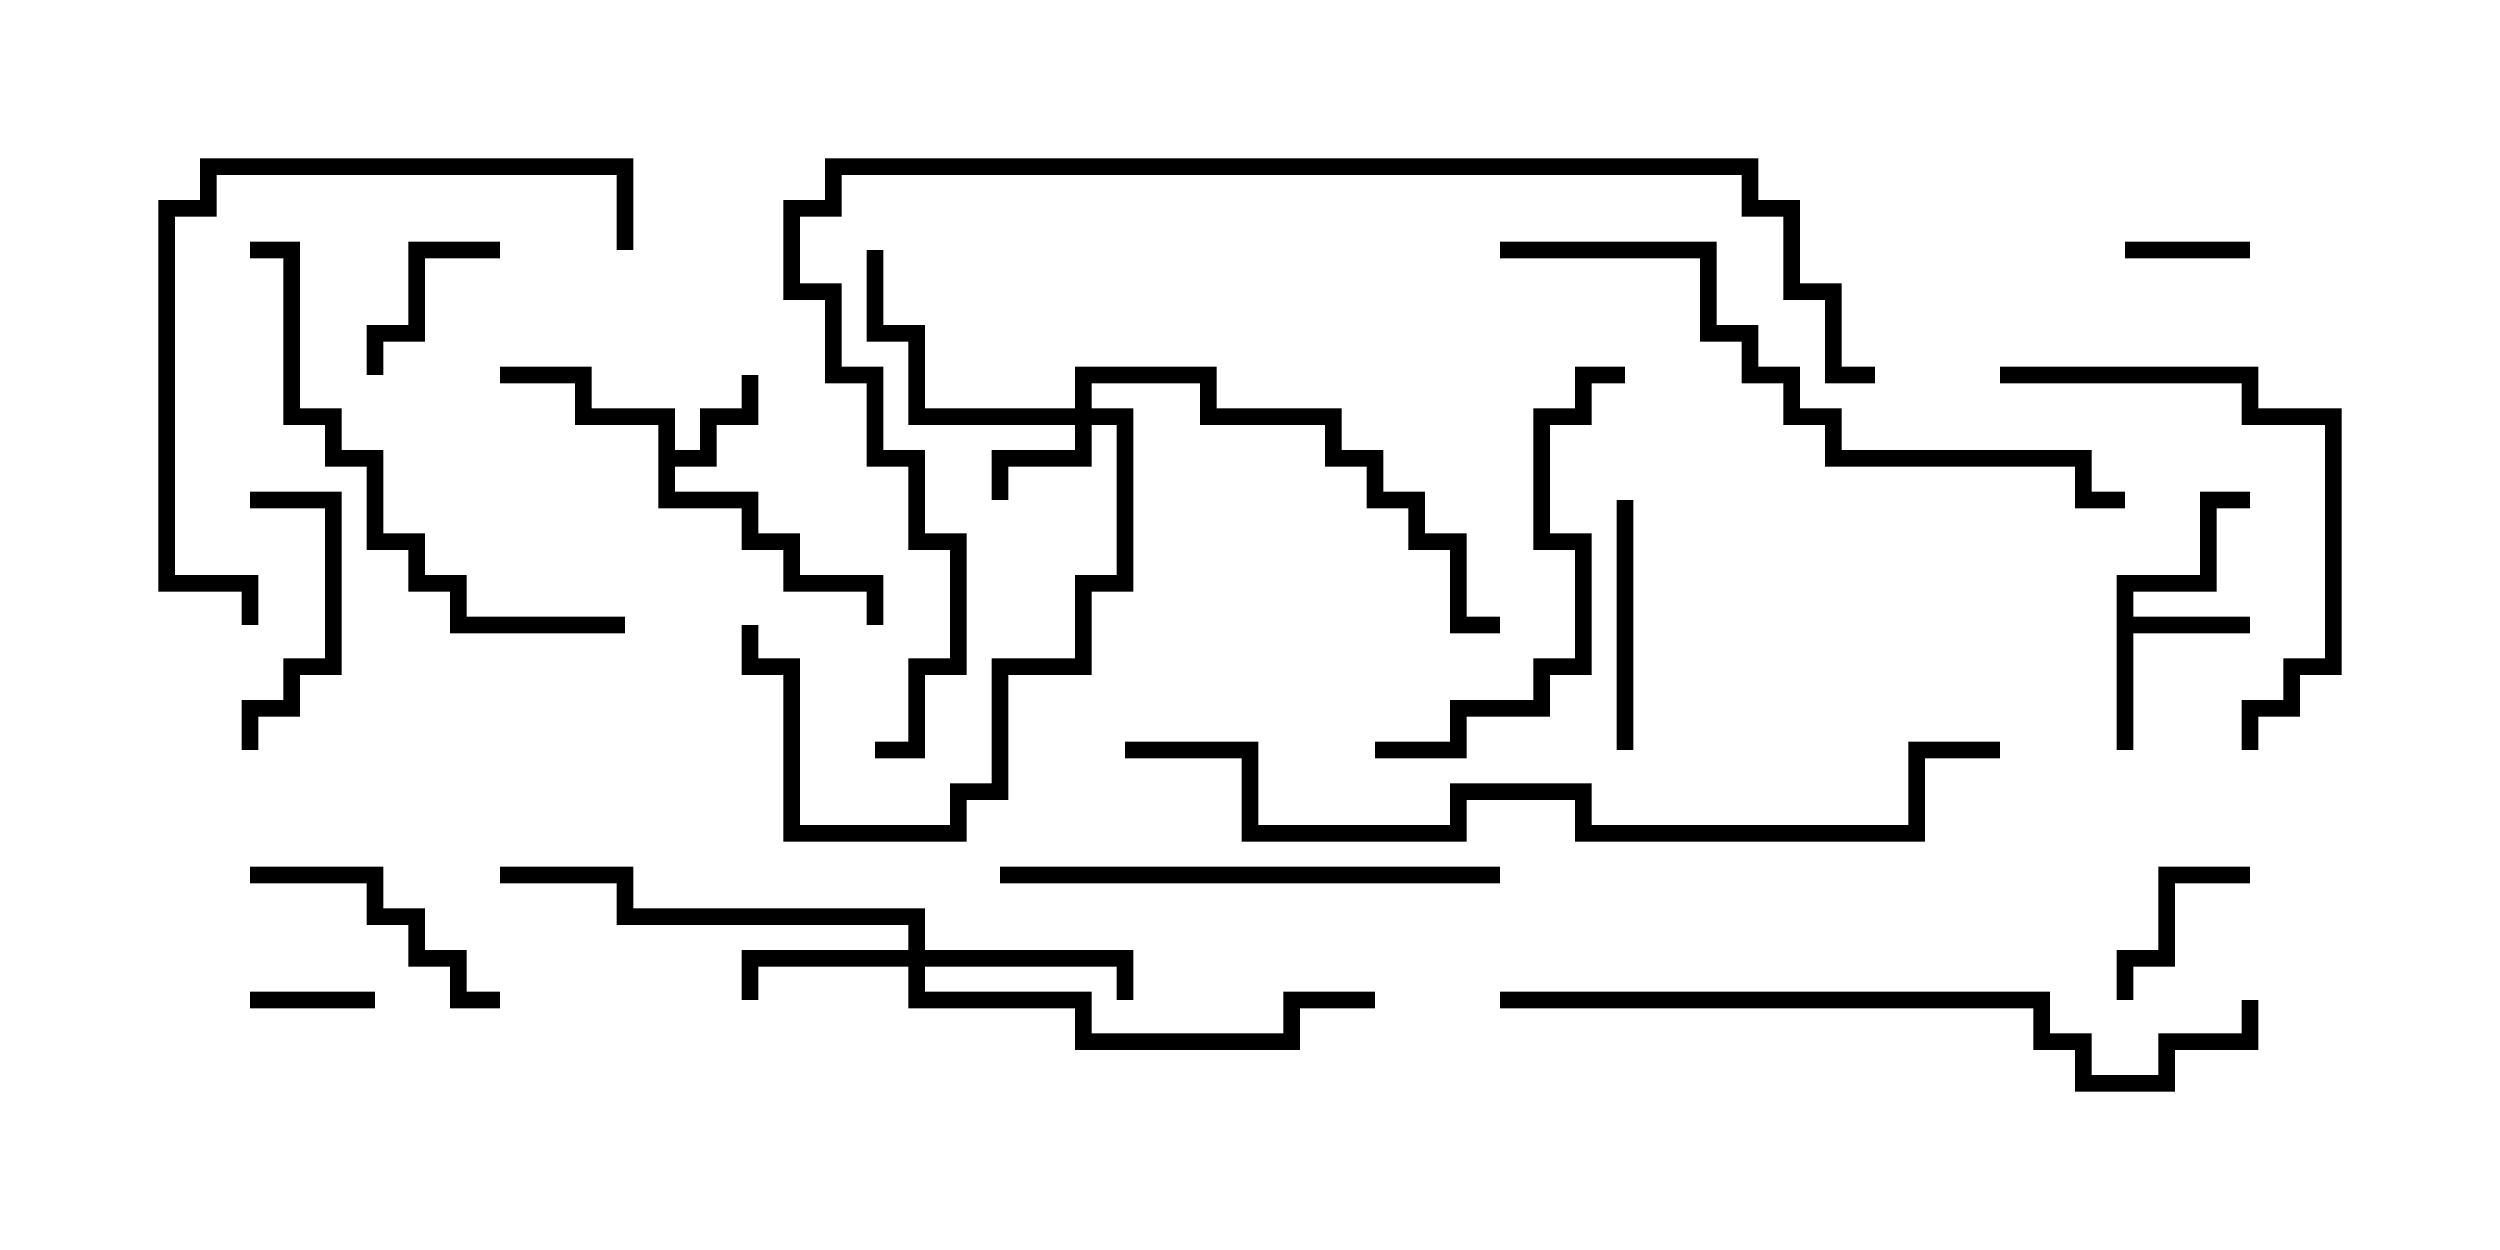 <svg version="1.1" width="30" height="15" xmlns="http://www.w3.org/2000/svg"><path d="M7.9,5.1L6.9,5.1L6.9,4.6L6,4.6L6,4.4L7.1,4.4L7.1,4.9L8.1,4.9L8.1,5.4L8.4,5.4L8.4,4.9L8.9,4.9L8.9,4.5L9.1,4.5L9.1,5.1L8.6,5.1L8.6,5.6L8.1,5.6L8.1,5.9L9.1,5.9L9.1,6.4L9.6,6.4L9.6,6.9L10.6,6.9L10.6,7.5L10.4,7.5L10.4,7.1L9.4,7.1L9.4,6.6L8.9,6.6L8.9,6.1L7.9,6.1z" stroke="none"/><path d="M25.4,6.9L26.4,6.9L26.4,5.9L27,5.9L27,6.1L26.6,6.1L26.6,7.1L25.6,7.1L25.6,7.4L27,7.4L27,7.6L25.6,7.6L25.6,9L25.4,9z" stroke="none"/><path d="M12.9,4.9L12.9,4.4L14.6,4.4L14.6,4.9L16.1,4.9L16.1,5.4L16.6,5.4L16.6,5.9L17.1,5.9L17.1,6.4L17.6,6.4L17.6,7.4L18,7.4L18,7.6L17.4,7.6L17.4,6.6L16.9,6.6L16.9,6.1L16.4,6.1L16.4,5.6L15.9,5.6L15.9,5.1L14.4,5.1L14.4,4.6L13.1,4.6L13.1,4.9L13.6,4.9L13.6,7.1L13.1,7.1L13.1,8.1L12.1,8.1L12.1,9.6L11.6,9.6L11.6,10.1L9.4,10.1L9.4,8.1L8.9,8.1L8.9,7.5L9.1,7.5L9.1,7.9L9.6,7.9L9.6,9.9L11.4,9.9L11.4,9.4L11.9,9.4L11.9,7.9L12.9,7.9L12.9,6.9L13.4,6.9L13.4,5.1L13.1,5.1L13.1,5.6L12.1,5.6L12.1,6L11.9,6L11.9,5.4L12.9,5.4L12.9,5.1L10.9,5.1L10.9,4.1L10.4,4.1L10.4,3L10.6,3L10.6,3.9L11.1,3.9L11.1,4.9z" stroke="none"/><path d="M10.9,11.4L10.9,11.1L7.4,11.1L7.4,10.6L6,10.6L6,10.4L7.6,10.4L7.6,10.9L11.1,10.9L11.1,11.4L13.6,11.4L13.6,12L13.4,12L13.4,11.6L11.1,11.6L11.1,11.9L13.1,11.9L13.1,12.4L15.4,12.4L15.4,11.9L16.5,11.9L16.5,12.1L15.6,12.1L15.6,12.6L12.9,12.6L12.9,12.1L10.9,12.1L10.9,11.6L9.1,11.6L9.1,12L8.9,12L8.9,11.4z" stroke="none"/><path d="M27,2.9L27,3.1L25.5,3.1L25.5,2.9z" stroke="none"/><path d="M3,12.1L3,11.9L4.5,11.9L4.5,12.1z" stroke="none"/><path d="M27,10.4L27,10.6L26.1,10.6L26.1,11.6L25.6,11.6L25.6,12L25.4,12L25.4,11.4L25.9,11.4L25.9,10.4z" stroke="none"/><path d="M6,2.9L6,3.1L5.1,3.1L5.1,4.1L4.6,4.1L4.6,4.5L4.4,4.5L4.4,3.9L4.9,3.9L4.9,2.9z" stroke="none"/><path d="M19.4,6L19.6,6L19.6,9L19.4,9z" stroke="none"/><path d="M3,6.1L3,5.9L4.1,5.9L4.1,8.1L3.6,8.1L3.6,8.6L3.1,8.6L3.1,9L2.9,9L2.9,8.4L3.4,8.4L3.4,7.9L3.9,7.9L3.9,6.1z" stroke="none"/><path d="M3,10.6L3,10.4L4.6,10.4L4.6,10.9L5.1,10.9L5.1,11.4L5.6,11.4L5.6,11.9L6,11.9L6,12.1L5.4,12.1L5.4,11.6L4.9,11.6L4.9,11.1L4.4,11.1L4.4,10.6z" stroke="none"/><path d="M24,4.6L24,4.4L27.1,4.4L27.1,4.9L28.1,4.9L28.1,8.1L27.6,8.1L27.6,8.6L27.1,8.6L27.1,9L26.9,9L26.9,8.4L27.4,8.4L27.4,7.9L27.9,7.9L27.9,5.1L26.9,5.1L26.9,4.6z" stroke="none"/><path d="M19.5,4.4L19.5,4.6L19.1,4.6L19.1,5.1L18.6,5.1L18.6,6.4L19.1,6.4L19.1,8.1L18.6,8.1L18.6,8.6L17.6,8.6L17.6,9.1L16.5,9.1L16.5,8.9L17.4,8.9L17.4,8.4L18.4,8.4L18.4,7.9L18.9,7.9L18.9,6.6L18.4,6.6L18.4,4.9L18.9,4.9L18.9,4.4z" stroke="none"/><path d="M18,10.4L18,10.6L12,10.6L12,10.4z" stroke="none"/><path d="M7.5,7.4L7.5,7.6L5.4,7.6L5.4,7.1L4.9,7.1L4.9,6.6L4.4,6.6L4.4,5.6L3.9,5.6L3.9,5.1L3.4,5.1L3.4,3.1L3,3.1L3,2.9L3.6,2.9L3.6,4.9L4.1,4.9L4.1,5.4L4.6,5.4L4.6,6.4L5.1,6.4L5.1,6.9L5.6,6.9L5.6,7.4z" stroke="none"/><path d="M7.6,3L7.4,3L7.4,2.1L2.6,2.1L2.6,2.6L2.1,2.6L2.1,6.9L3.1,6.9L3.1,7.5L2.9,7.5L2.9,7.1L1.9,7.1L1.9,2.4L2.4,2.4L2.4,1.9L7.6,1.9z" stroke="none"/><path d="M18,3.1L18,2.9L20.6,2.9L20.6,3.9L21.1,3.9L21.1,4.4L21.6,4.4L21.6,4.9L22.1,4.9L22.1,5.4L25.1,5.4L25.1,5.9L25.5,5.9L25.5,6.1L24.9,6.1L24.9,5.6L21.9,5.6L21.9,5.1L21.4,5.1L21.4,4.6L20.9,4.6L20.9,4.1L20.4,4.1L20.4,3.1z" stroke="none"/><path d="M18,12.1L18,11.9L24.6,11.9L24.6,12.4L25.1,12.4L25.1,12.9L25.9,12.9L25.9,12.4L26.9,12.4L26.9,12L27.1,12L27.1,12.6L26.1,12.6L26.1,13.1L24.9,13.1L24.9,12.6L24.4,12.6L24.4,12.1z" stroke="none"/><path d="M13.5,9.1L13.5,8.9L15.1,8.9L15.1,9.9L17.4,9.9L17.4,9.4L19.1,9.4L19.1,9.9L22.9,9.9L22.9,8.9L24,8.9L24,9.1L23.1,9.1L23.1,10.1L18.9,10.1L18.9,9.6L17.6,9.6L17.6,10.1L14.9,10.1L14.9,9.1z" stroke="none"/><path d="M10.5,9.1L10.5,8.9L10.9,8.9L10.9,7.9L11.4,7.9L11.4,6.6L10.9,6.6L10.9,5.6L10.4,5.6L10.4,4.6L9.9,4.6L9.9,3.6L9.4,3.6L9.4,2.4L9.9,2.4L9.9,1.9L21.1,1.9L21.1,2.4L21.6,2.4L21.6,3.4L22.1,3.4L22.1,4.4L22.5,4.4L22.5,4.6L21.9,4.6L21.9,3.6L21.4,3.6L21.4,2.6L20.9,2.6L20.9,2.1L10.1,2.1L10.1,2.6L9.6,2.6L9.6,3.4L10.1,3.4L10.1,4.4L10.6,4.4L10.6,5.4L11.1,5.4L11.1,6.4L11.6,6.4L11.6,8.1L11.1,8.1L11.1,9.1z" stroke="none"/></svg>